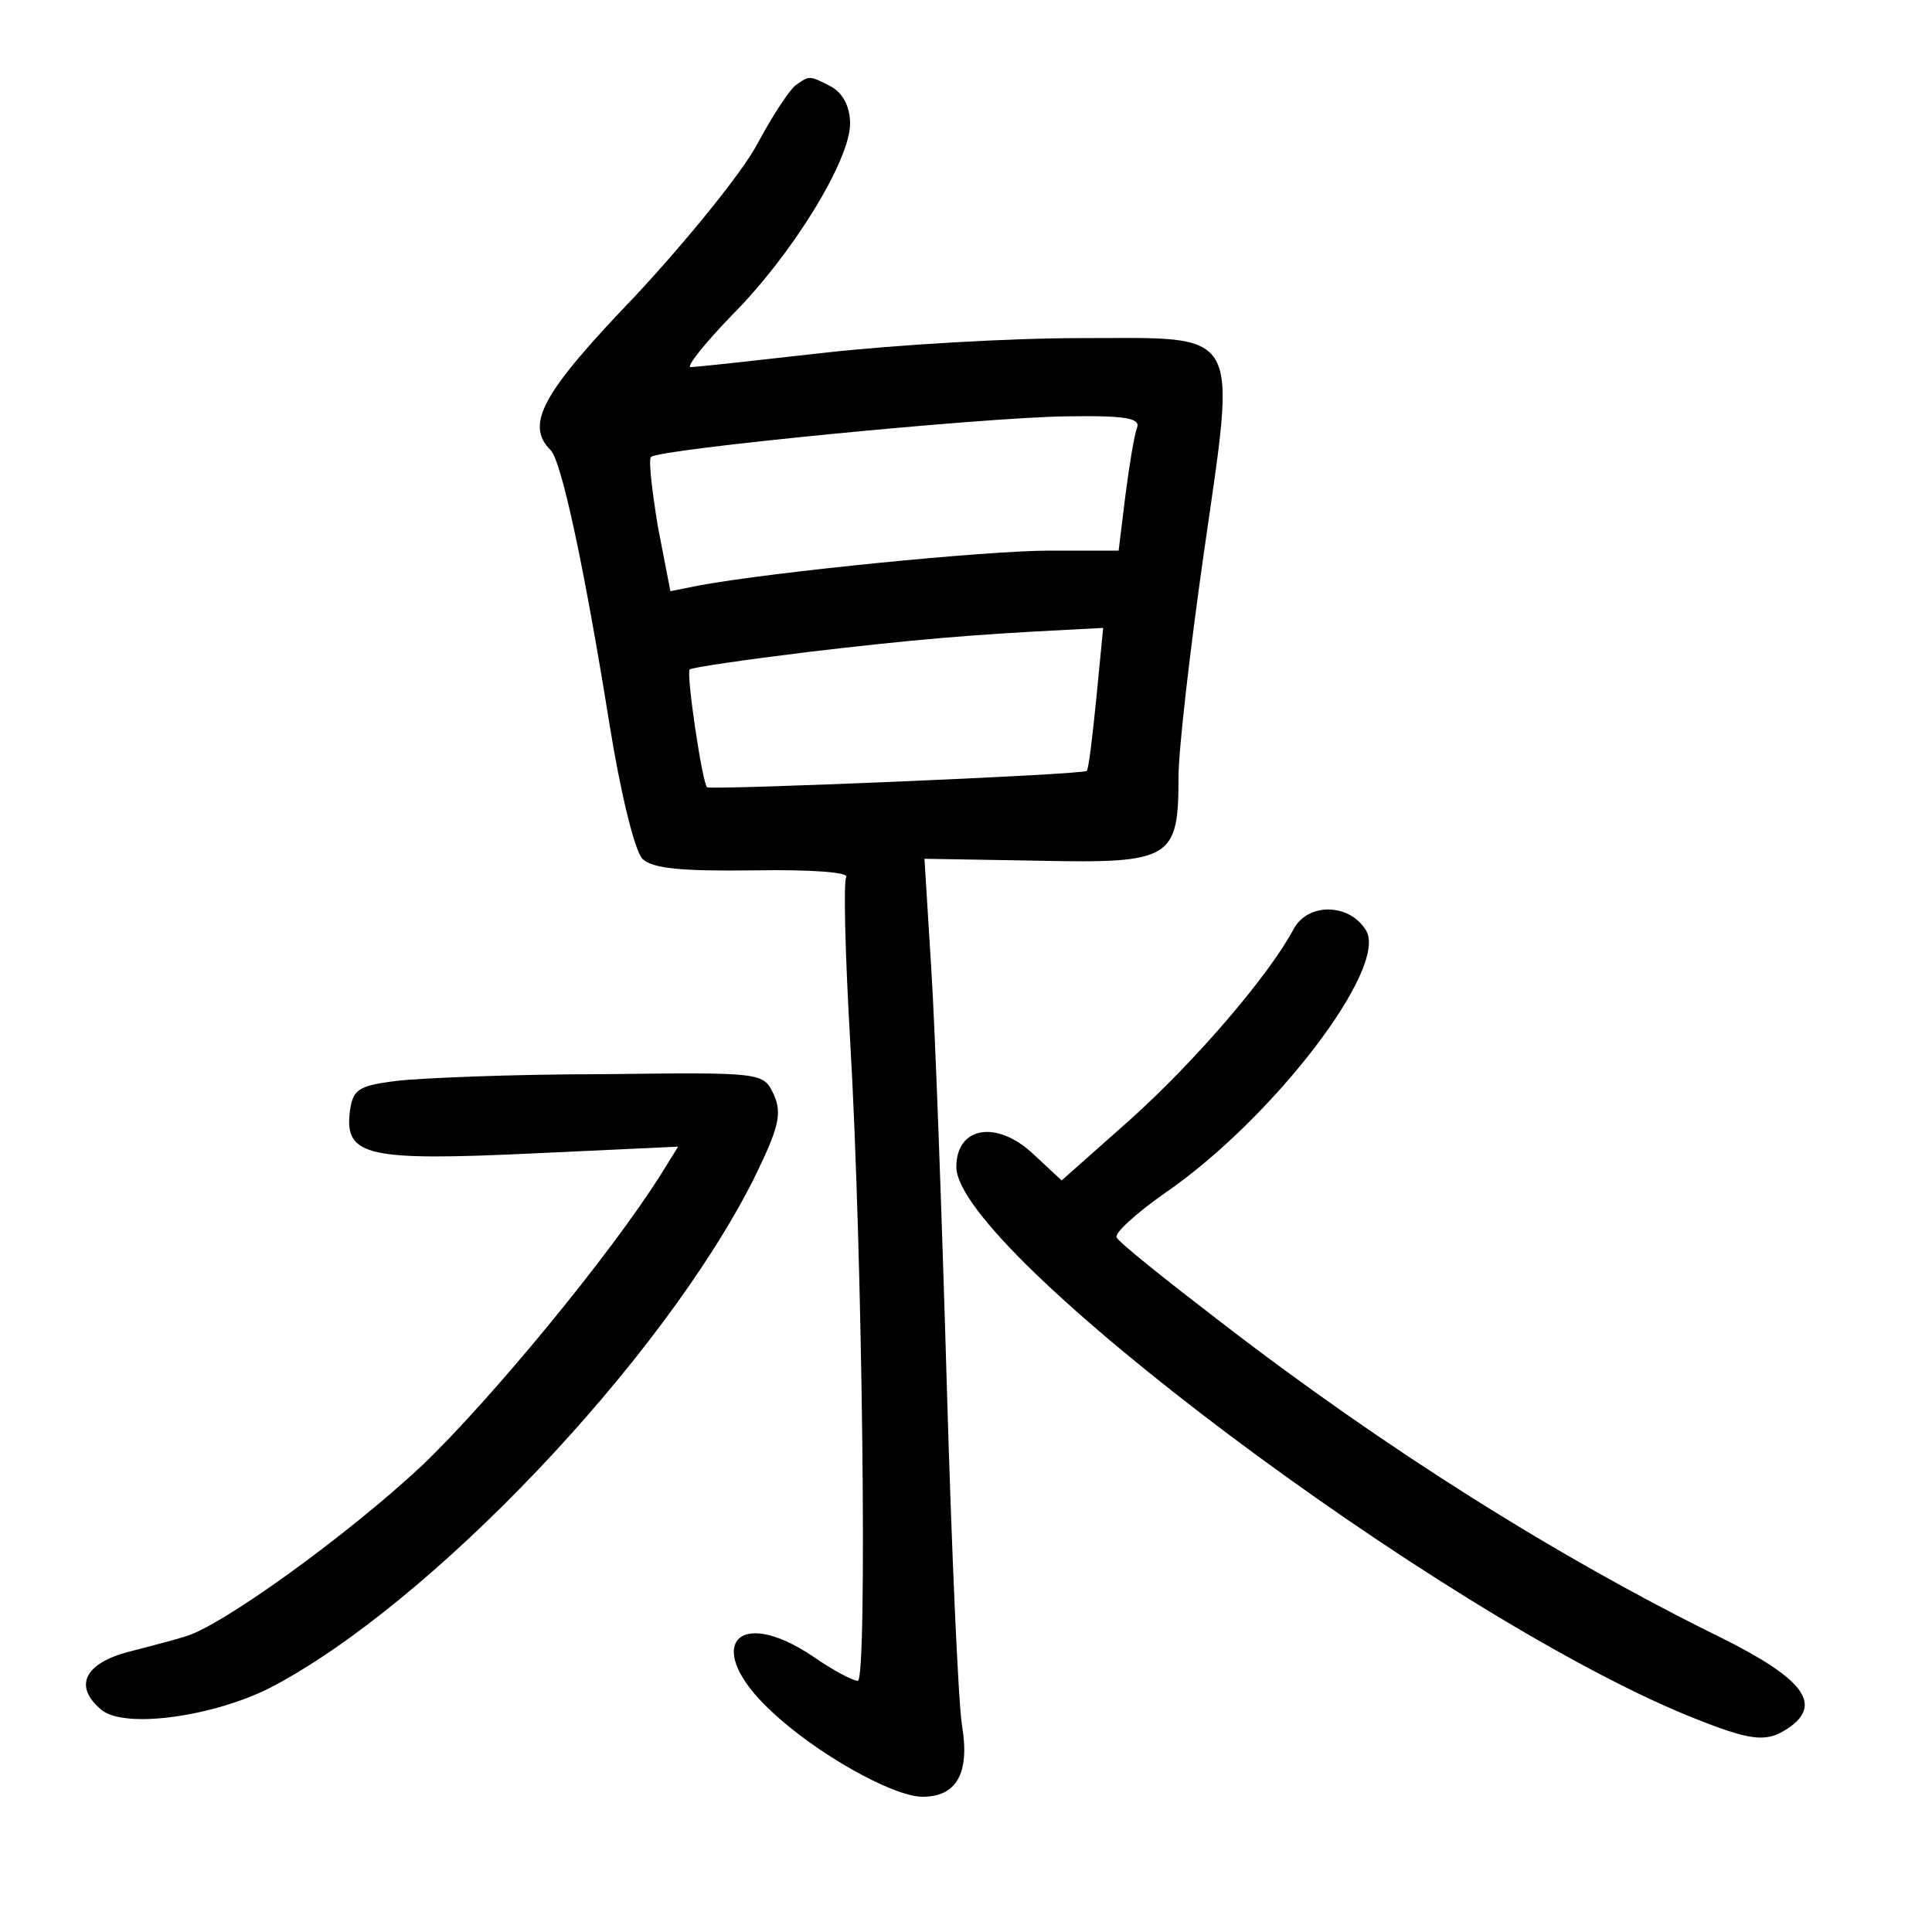 <?xml version="1.0"?>
<svg xmlns="http://www.w3.org/2000/svg" height="200pt" preserveAspectRatio="xMidYMid meet" viewBox="0 0 200 200" width="200pt">
  <g transform="matrix(.1 0 0 -.1 0 200)">
    <path d="m824 1912c-6-4-24-31-40-61s-73-100-126-157c-96-100-115-133-88-160 11-11 34-116 61-284 11-69 26-131 34-139 10-10 40-13 115-12 61 1 99-2 96-7s-1-81 4-168c13-221 18-664 8-664-5 0-26 11-46 25-80 54-115 10-44-56 45-43 126-89 157-89 35 0 49 24 41 73-4 23-11 184-16 357s-12 366-16 428l-7 113 118-2c138-3 145 2 145 87 0 28 12 132 26 230 34 238 42 224-128 224-73 0-191-7-263-15-71-8-134-15-140-15-5 0 14 24 42 53 63 63 123 161 123 199 0 17-7 31-19 38-23 12-23 12-37 2zm353-355c-3-8-8-39-12-70l-7-57h-72c-65 0-286-22-362-36l-30-6-13 67c-6 37-10 70-7 72 8 8 344 41 430 42 62 1 77-2 73-12zm-42-279c-4-40-8-74-10-76-3-4-389-20-393-17-5 4-22 119-18 122 2 2 57 10 122 18 110 13 169 18 268 23l38 2z"/>
    <path d="m1339 1038c-25-47-100-135-169-197l-71-63-29 27c-38 36-80 29-80-13 0-87 499-462 757-568 67-27 82-29 107-11 32 24 11 50-71 91-169 83-349 196-520 328-56 43-105 82-107 87-3 4 20 25 50 46 112 77 232 234 208 272-17 28-60 29-75 1z"/>
    <path d="m410 881c-40-5-45-9-48-33-5-45 20-50 190-42l150 7-18-29c-53-84-176-233-247-301-77-72-207-166-245-177-9-3-36-10-59-16-46-12-57-36-28-60 24-20 116-7 175 23 165 86 405 338 500 526 26 53 30 68 21 88-11 23-11 23-178 21-93 0-188-4-213-7z"/>
  </g>
</svg>
